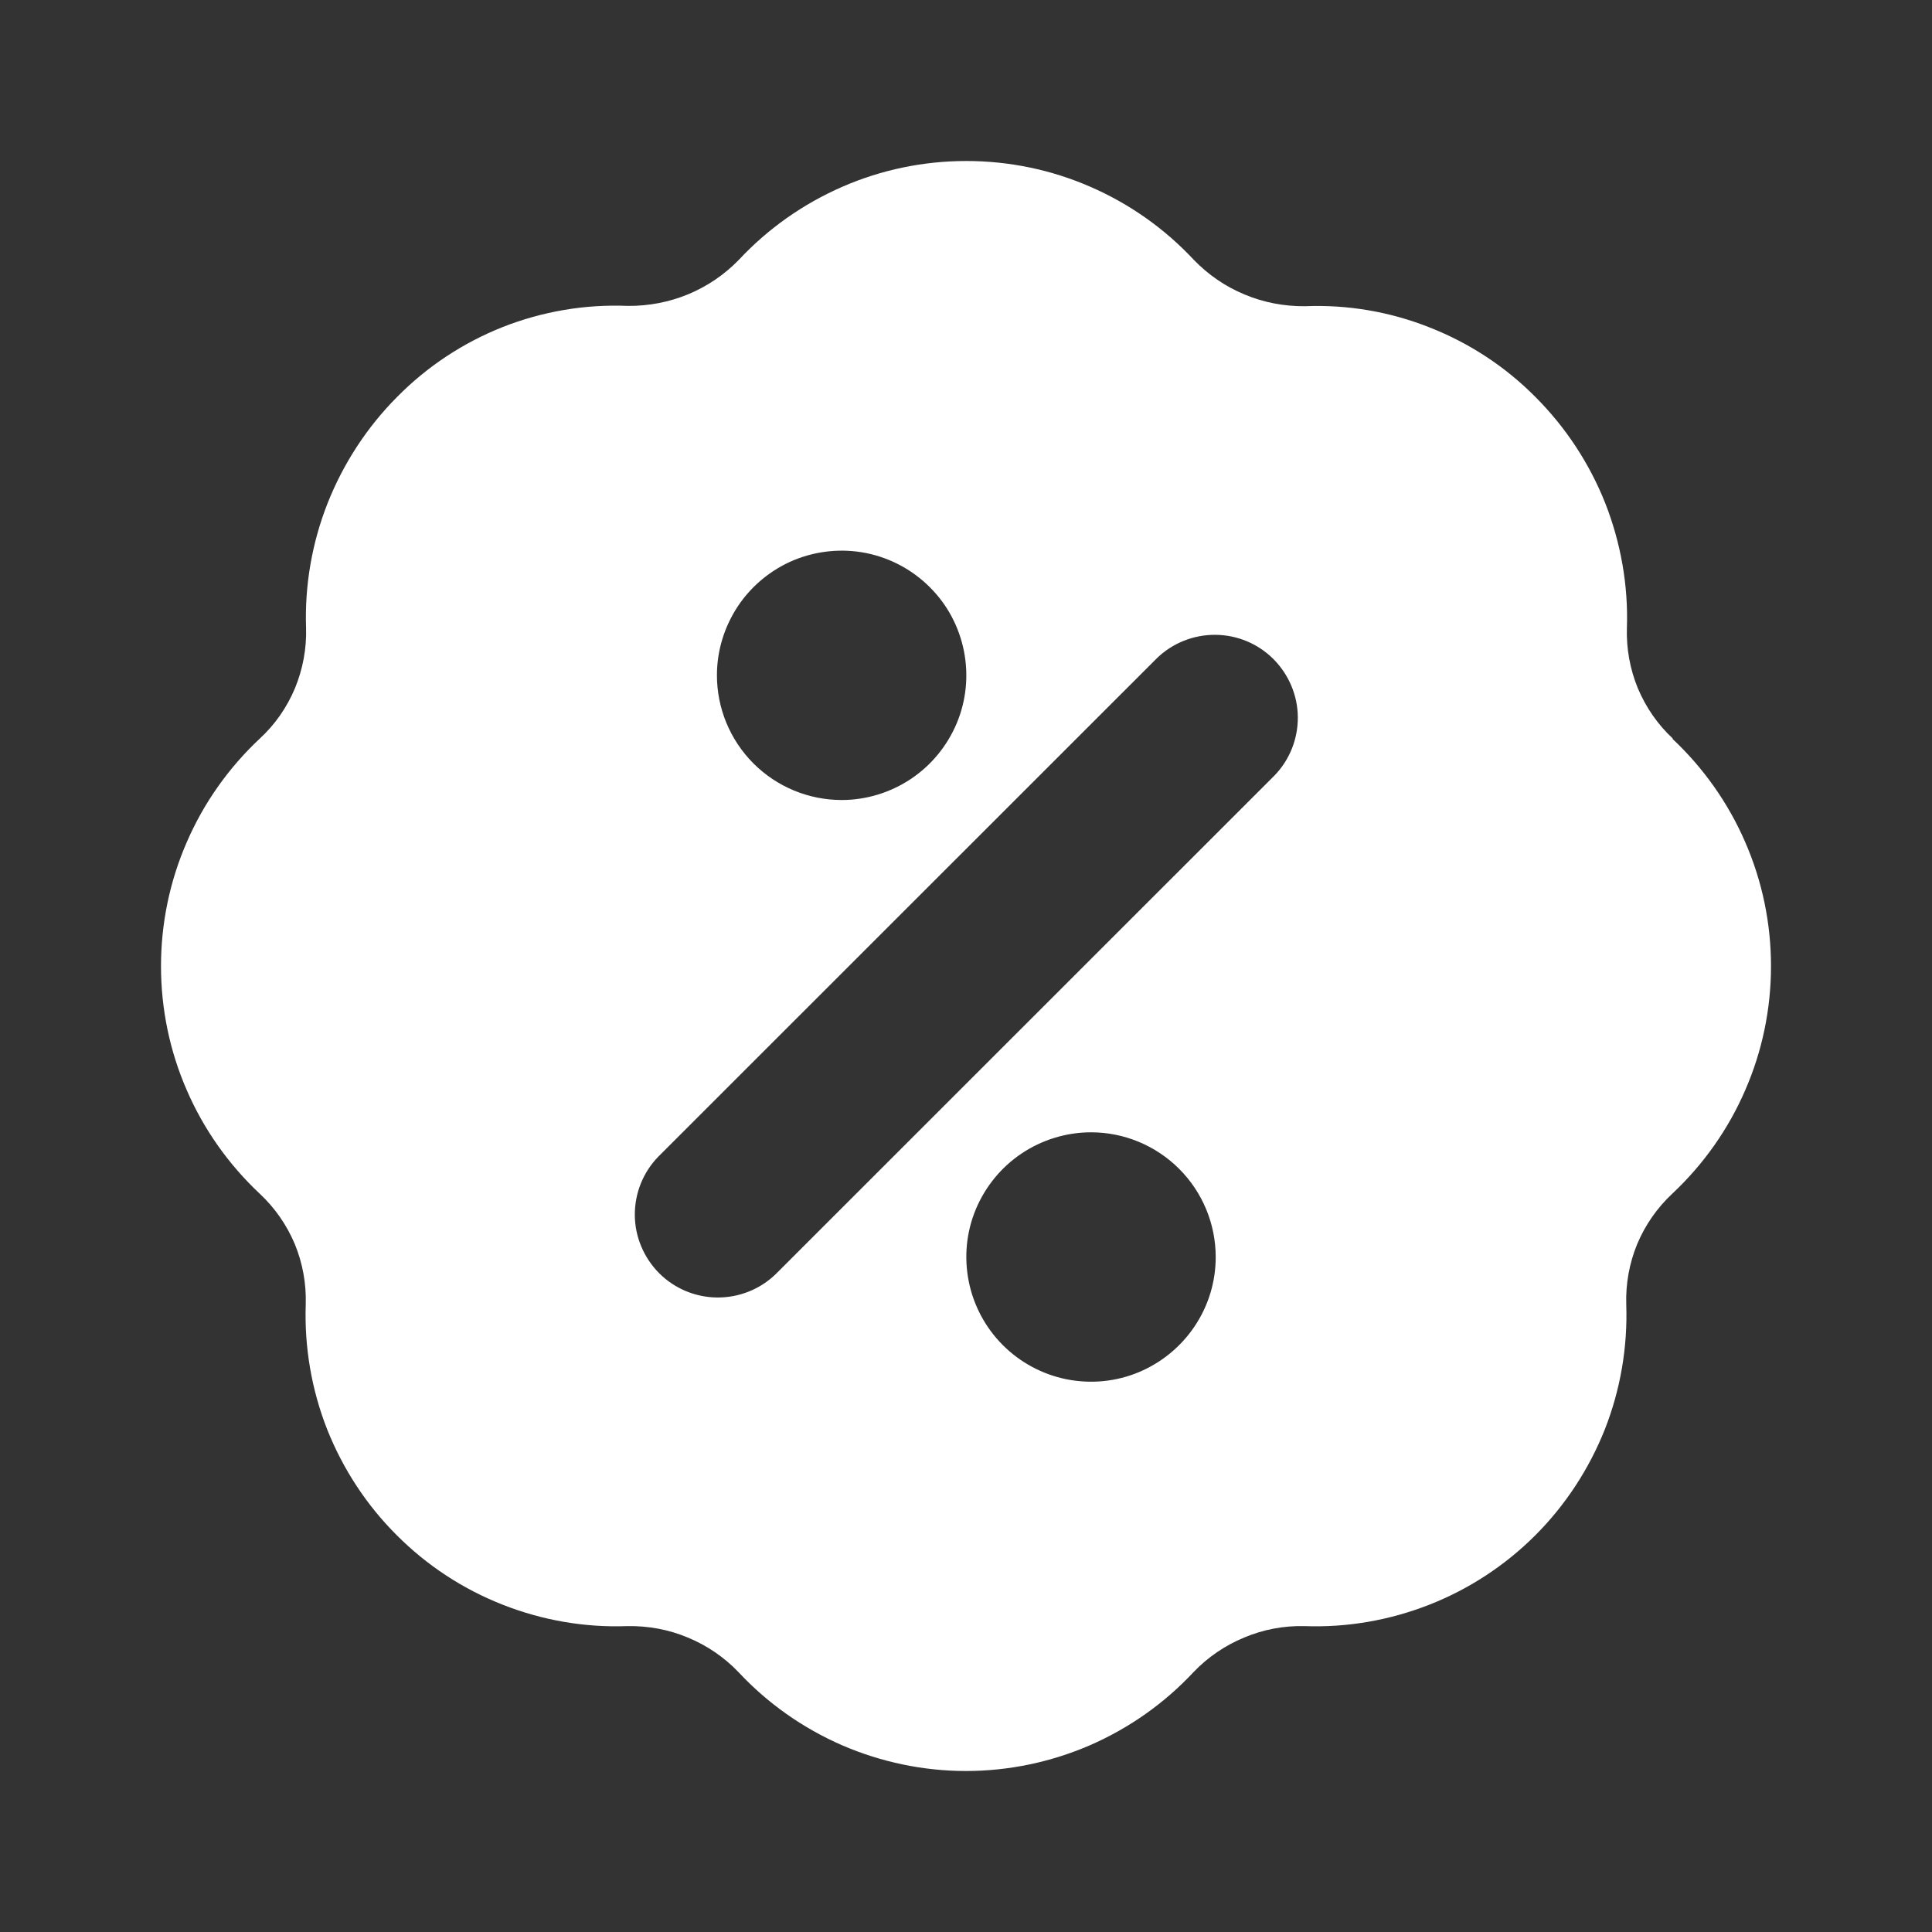 <svg width="12" height="12" viewBox="0 0 12 12" fill="none" xmlns="http://www.w3.org/2000/svg">
<rect x="0" y="0" width="12" height="12" fill="#333333" stroke="none"/>
<g id="sale-percent">
<path id="Vector" d="M10.391 4.588C10.297 4.501 10.223 4.394 10.173 4.275C10.124 4.156 10.101 4.028 10.105 3.9C10.114 3.635 10.067 3.371 9.97 3.124C9.872 2.878 9.725 2.654 9.537 2.466C9.351 2.278 9.127 2.131 8.88 2.034C8.634 1.936 8.369 1.891 8.105 1.902C7.976 1.903 7.849 1.879 7.73 1.829C7.611 1.78 7.504 1.706 7.415 1.614C7.234 1.42 7.016 1.266 6.772 1.16C6.529 1.054 6.267 1 6.002 1C5.737 1 5.475 1.054 5.232 1.16C4.989 1.266 4.77 1.42 4.589 1.614C4.5 1.706 4.392 1.779 4.274 1.828C4.155 1.877 4.028 1.901 3.9 1.9C3.634 1.889 3.37 1.934 3.123 2.031C2.876 2.129 2.652 2.277 2.466 2.466C2.279 2.654 2.133 2.878 2.035 3.125C1.938 3.371 1.892 3.635 1.901 3.9C1.905 4.028 1.881 4.156 1.832 4.275C1.782 4.394 1.708 4.501 1.613 4.588C1.42 4.769 1.265 4.988 1.16 5.231C1.054 5.474 1 5.736 1 6.001C1 6.266 1.054 6.528 1.16 6.771C1.265 7.014 1.42 7.233 1.613 7.414C1.707 7.502 1.781 7.608 1.831 7.727C1.88 7.846 1.903 7.974 1.899 8.102C1.89 8.367 1.935 8.631 2.032 8.878C2.13 9.124 2.276 9.348 2.464 9.535C2.651 9.723 2.875 9.87 3.122 9.967C3.368 10.064 3.632 10.11 3.897 10.1C4.026 10.098 4.153 10.121 4.272 10.171C4.391 10.22 4.498 10.293 4.587 10.386C4.768 10.58 4.987 10.734 5.23 10.84C5.473 10.945 5.735 11 6 11C6.265 11 6.527 10.945 6.77 10.84C7.013 10.734 7.232 10.58 7.413 10.386C7.502 10.293 7.609 10.22 7.728 10.171C7.846 10.121 7.974 10.097 8.102 10.1C8.367 10.11 8.631 10.064 8.878 9.967C9.125 9.87 9.349 9.723 9.536 9.536C9.724 9.348 9.87 9.124 9.968 8.878C10.065 8.631 10.11 8.367 10.101 8.102C10.097 7.974 10.12 7.846 10.169 7.727C10.219 7.608 10.293 7.502 10.387 7.414C10.58 7.233 10.735 7.014 10.84 6.771C10.946 6.528 11 6.266 11 6.001C11 5.736 10.946 5.474 10.84 5.231C10.735 4.988 10.58 4.769 10.387 4.588H10.391ZM4.818 7.914C4.721 8.008 4.59 8.06 4.455 8.059C4.32 8.058 4.19 8.004 4.094 7.908C3.999 7.812 3.944 7.683 3.943 7.548C3.942 7.412 3.994 7.282 4.088 7.185L7.186 4.088C7.283 3.994 7.414 3.942 7.549 3.943C7.685 3.944 7.814 3.998 7.91 4.094C8.005 4.19 8.06 4.319 8.061 4.454C8.062 4.59 8.01 4.72 7.916 4.817L4.818 7.914ZM7.551 7.808C7.551 7.961 7.506 8.11 7.42 8.238C7.335 8.365 7.214 8.464 7.073 8.523C6.931 8.582 6.776 8.597 6.625 8.567C6.475 8.537 6.337 8.463 6.229 8.355C6.121 8.247 6.047 8.109 6.017 7.959C5.987 7.808 6.002 7.653 6.061 7.511C6.12 7.37 6.219 7.249 6.346 7.164C6.474 7.079 6.623 7.033 6.777 7.033C6.982 7.033 7.179 7.115 7.324 7.26C7.469 7.405 7.551 7.602 7.551 7.808ZM4.453 4.194C4.453 4.041 4.499 3.892 4.584 3.764C4.669 3.637 4.79 3.538 4.931 3.479C5.073 3.421 5.228 3.405 5.379 3.435C5.529 3.465 5.667 3.539 5.775 3.647C5.884 3.755 5.957 3.893 5.987 4.043C6.017 4.194 6.002 4.349 5.943 4.491C5.884 4.632 5.785 4.753 5.658 4.838C5.53 4.923 5.381 4.969 5.228 4.969C5.022 4.969 4.825 4.887 4.68 4.742C4.535 4.597 4.453 4.4 4.453 4.194Z" fill="white"/>
</g>
</svg>

